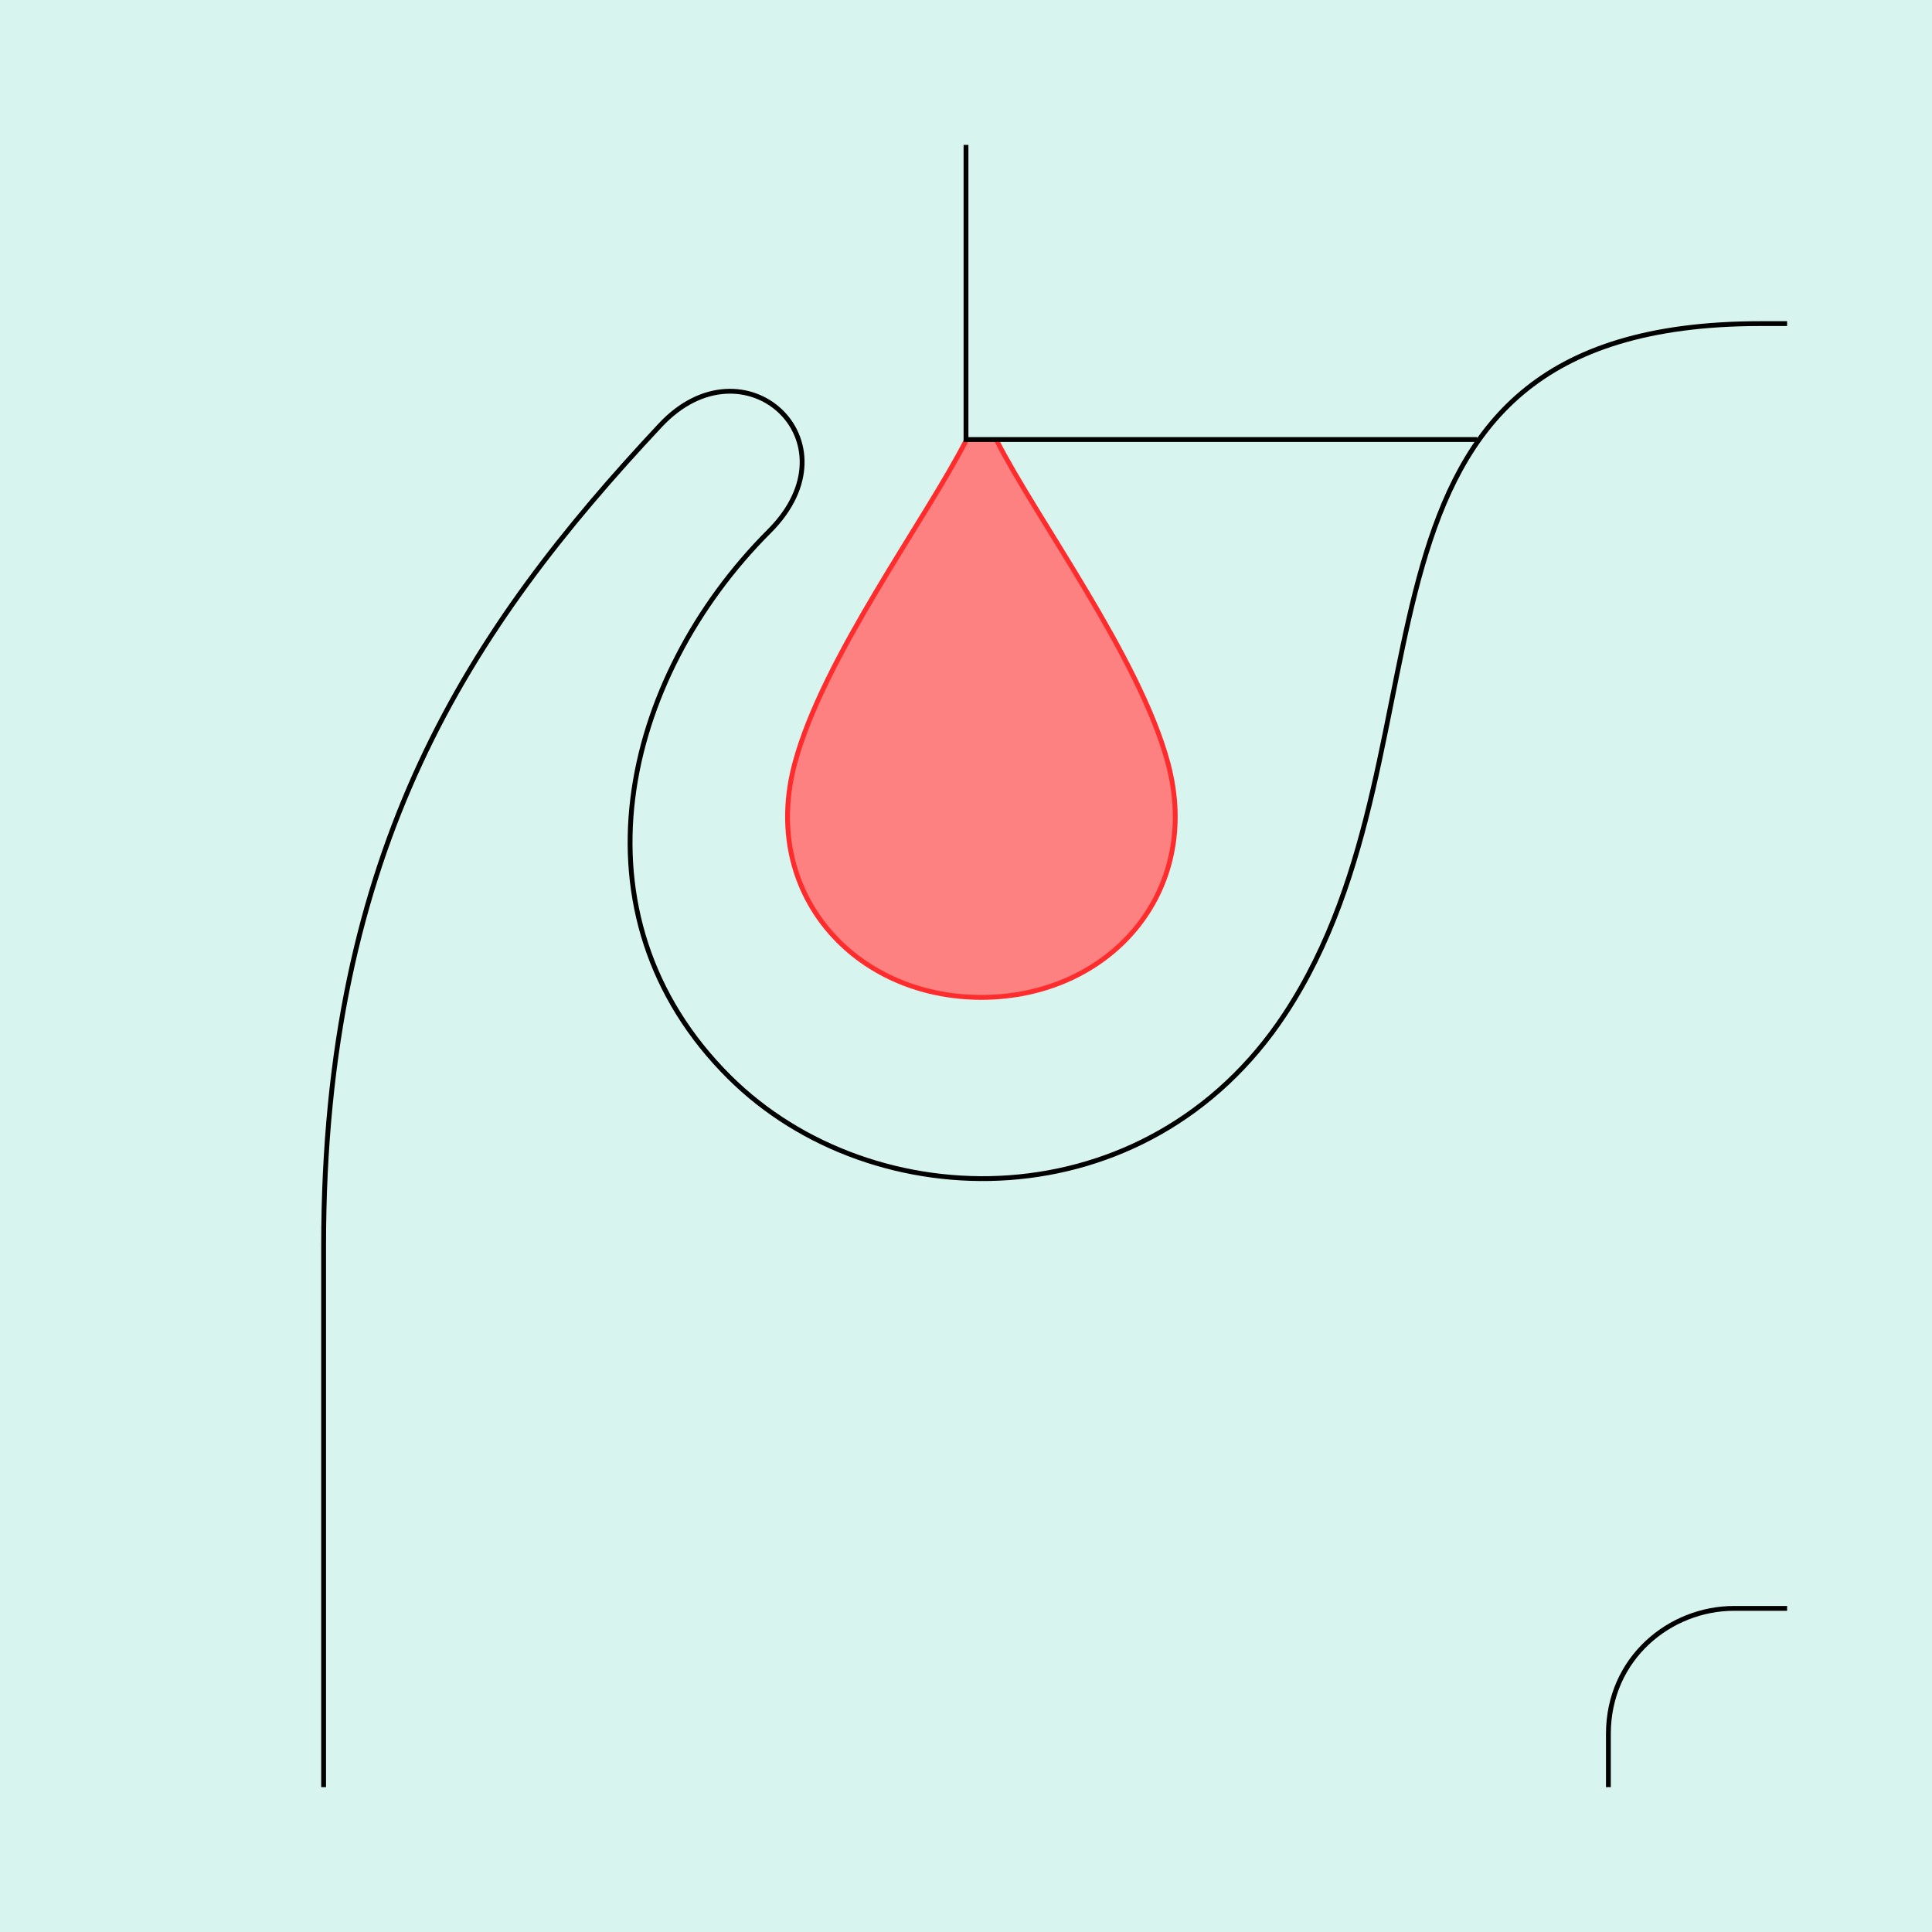<?xml version="1.0" encoding="UTF-8" standalone="no"?>
<!-- Created with Inkscape (http://www.inkscape.org/) -->

<svg
   xmlns:dc="http://purl.org/dc/elements/1.1/"
   xmlns:cc="http://creativecommons.org/ns#"
   xmlns:rdf="http://www.w3.org/1999/02/22-rdf-syntax-ns#"
   xmlns:svg="http://www.w3.org/2000/svg"
   xmlns="http://www.w3.org/2000/svg"
   xmlns:sodipodi="http://sodipodi.sourceforge.net/DTD/sodipodi-0.dtd"
   xmlns:inkscape="http://www.inkscape.org/namespaces/inkscape"
   style=""
   sodipodi:docname="220128_Fallout-R+_XX_XX_XX_XX_.svg"
   inkscape:version="0.48.3.1 r9886"
   version="1.1"
   id="svg2902"
   height="400"
   width="400">
  <rect width="100%" height="100%" fill="#333333" stroke="none"/>
  <sodipodi:namedview
     id="base"
     pagecolor="#e1ffe9"
     bordercolor="#666666"
     borderopacity="1"
     inkscape:pageopacity="1"
     inkscape:pageshadow="2"
     inkscape:zoom="0.7840231006"
     inkscape:cx="393.2208912"
     inkscape:cy="255.4550892"
     inkscape:document-units="px"
     inkscape:current-layer="svg2902"
     showgrid="false"
     inkscape:window-width="1018"
     inkscape:window-height="709"
     inkscape:window-x="0"
     inkscape:window-y="1"
     inkscape:window-maximized="0"
     showguides="false"
     inkscape:guide-bbox="true"
     inkscape:snap-bbox="true"
     inkscape:snap-global="false"
     inkscape:showpageshadow="false"
     showborder="false">
    <sodipodi:guide
       position="190,370"
       orientation="11,0"
       id="guide3451" />
    <sodipodi:guide
       position="210,370"
       orientation="11,0"
       id="guide3453" />
    <sodipodi:guide
       position="370,210"
       orientation="0,-11"
       id="guide3455" />
    <sodipodi:guide
       position="370,190"
       orientation="0,-11"
       id="guide3457" />
    <sodipodi:guide
       position="200,370"
       orientation="11,0"
       id="guide3467" />
    <sodipodi:guide
       position="370,200"
       orientation="0,-11"
       id="guide3469" />
    <sodipodi:guide
       position="67,370"
       orientation="11,0"
       id="guide3475" />
    <sodipodi:guide
       position="93,370"
       orientation="11,0"
       id="guide3477" />
    <sodipodi:guide
       position="307,370"
       orientation="11,0"
       id="guide3479" />
    <sodipodi:guide
       position="333,370"
       orientation="11,0"
       id="guide3481" />
    <sodipodi:guide
       position="370,333"
       orientation="0,-11"
       id="guide3483" />
    <sodipodi:guide
       position="370,307"
       orientation="0,-11"
       id="guide3485" />
    <sodipodi:guide
       position="370,93"
       orientation="0,-11"
       id="guide3487" />
    <sodipodi:guide
       position="370,67"
       orientation="0,-11"
       id="guide3489" />
  </sodipodi:namedview>
  <defs
     id="defs2904" />
  <g
     inkscape:groupmode="layer"
     id="bg"
     inkscape:label="XX_BG"
     style="display:inline"
     sodipodi:insensitive="true">
    <path
       style="fill:#d7f4ee;fill-opacity:1"
       d="m 400,-1.763510227e-9 -400,0 L -1.763510227e-9,400 400,400 z"
       id="bgrect"
       inkscape:connector-curvature="0" />
  </g>
  <g
     inkscape:label="XX_REFERENZ"
     inkscape:groupmode="layer"
     id="referenz-b"
     style="display:none"
     sodipodi:insensitive="true">
    <path
       id="innerframe"
       style="fill:none;stroke:#ffff00;stroke-width:1px"
       d="m 40.5,40.5 319,0 0,319 -319,0 0,-319 z"
       inkscape:label="#innerframe"
       sodipodi:insensitive="true"
       inkscape:connector-curvature="0" />
    <path
       id="outerframe"
       style="fill:none;stroke:#ffff00;stroke-width:1px"
       d="m 30.5,30.5 339,0 0,339 -339,0 0,-339 z"
       inkscape:label="#outerframe"
       sodipodi:nodetypes="ccccc"
       sodipodi:insensitive="true"
       inkscape:connector-curvature="0" />
    <path
       style="opacity:0.5;fill:none;stroke:#ffc200;stroke-width:1px;stroke-linecap:square"
       d="m 189,30.5 0,10"
       id="ref-S-top-1"
       sodipodi:insensitive="true"
       inkscape:connector-curvature="0" />
    <path
       style="opacity:0.5;fill:none;stroke:#ffc200;stroke-width:1px;stroke-linecap:square"
       d="m 191,30.5 0,10"
       id="ref-S-top-2"
       sodipodi:insensitive="true"
       inkscape:connector-curvature="0" />
    <path
       style="opacity:0.5;fill:none;stroke:#ffc200;stroke-width:1px;stroke-linecap:square"
       d="m 209,30.5 0,10"
       id="ref-S-top-3"
       sodipodi:insensitive="true"
       inkscape:connector-curvature="0" />
    <path
       style="opacity:0.5;fill:none;stroke:#ffc200;stroke-width:1px;stroke-linecap:square"
       d="m 211,30.5 0,10"
       id="ref-S-top-4"
       sodipodi:insensitive="true"
       inkscape:connector-curvature="0" />
    <path
       style="opacity:0.5;fill:none;stroke:#00ff00;stroke-width:1px;stroke-linecap:square"
       d="m 199,30.5 0,10"
       id="ref-I-top-1"
       sodipodi:insensitive="true"
       inkscape:connector-curvature="0" />
    <path
       style="opacity:0.5;fill:none;stroke:#00ff00;stroke-width:1px;stroke-linecap:square"
       d="m 201,30.5 0,10"
       id="ref-I-top-2"
       sodipodi:insensitive="true"
       inkscape:connector-curvature="0" />
    <path
       style="opacity:0.5;fill:none;stroke:#00ffcc;stroke-width:1px;stroke-linecap:square"
       d="m 66,30.5 0,10"
       id="ref-C-top-1"
       sodipodi:insensitive="true"
       inkscape:connector-curvature="0" />
    <path
       style="opacity:0.5;fill:none;stroke:#00ffcc;stroke-width:1px;stroke-linecap:square"
       d="m 68,30.5 0,10"
       id="ref-C-top-2"
       sodipodi:insensitive="true"
       inkscape:connector-curvature="0" />
    <path
       style="opacity:0.5;fill:none;stroke:#00ffcc;stroke-width:1px;stroke-linecap:square"
       d="m 92,30.5 0,10"
       id="ref-C-top-3"
       sodipodi:insensitive="true"
       inkscape:connector-curvature="0" />
    <path
       style="opacity:0.5;fill:none;stroke:#00ffcc;stroke-width:1px;stroke-linecap:square"
       d="m 94,30.5 0,10"
       id="ref-C-top-4"
       sodipodi:insensitive="true"
       inkscape:connector-curvature="0" />
    <path
       style="opacity:0.5;fill:none;stroke:#00ffcc;stroke-width:1px;stroke-linecap:square"
       d="m 306,30.5 0,10"
       id="ref-C-top-5"
       sodipodi:insensitive="true"
       inkscape:connector-curvature="0" />
    <path
       style="opacity:0.5;fill:none;stroke:#00ffcc;stroke-width:1px;stroke-linecap:square"
       d="m 308,30.5 0,10"
       id="ref-C-top-6"
       sodipodi:insensitive="true"
       inkscape:connector-curvature="0" />
    <path
       style="opacity:0.5;fill:none;stroke:#00ffcc;stroke-width:1px;stroke-linecap:square"
       d="m 332,30.5 0,10"
       id="ref-C-top-7"
       sodipodi:insensitive="true"
       inkscape:connector-curvature="0" />
    <path
       style="opacity:0.5;fill:none;stroke:#00ffcc;stroke-width:1px;stroke-linecap:square"
       d="m 334,30.5 0,10"
       id="ref-C-top-8"
       sodipodi:insensitive="true"
       inkscape:connector-curvature="0" />
    <path
       style="opacity:0.5;fill:none;stroke:#ffc200;stroke-width:1px;stroke-linecap:square"
       d="m 369.5,189 -10,0"
       id="ref-S-right-1"
       sodipodi:insensitive="true"
       inkscape:connector-curvature="0" />
    <path
       style="opacity:0.5;fill:none;stroke:#ffc200;stroke-width:1px;stroke-linecap:square"
       d="m 369.5,191 -10,0"
       id="ref-S-right-2"
       sodipodi:insensitive="true"
       inkscape:connector-curvature="0" />
    <path
       style="opacity:0.5;fill:none;stroke:#ffc200;stroke-width:1px;stroke-linecap:square"
       d="m 369.5,209 -10,0"
       id="ref-S-right-3"
       sodipodi:insensitive="true"
       inkscape:connector-curvature="0" />
    <path
       style="opacity:0.5;fill:none;stroke:#ffc200;stroke-width:1px;stroke-linecap:square"
       d="m 369.5,211 -10,0"
       id="ref-S-right-4"
       sodipodi:insensitive="true"
       inkscape:connector-curvature="0" />
    <path
       style="opacity:0.5;fill:none;stroke:#00ff00;stroke-width:1px;stroke-linecap:square"
       d="m 369.5,199 -10,0"
       id="ref-I-right-1"
       sodipodi:insensitive="true"
       inkscape:connector-curvature="0" />
    <path
       style="opacity:0.5;fill:none;stroke:#00ff00;stroke-width:1px;stroke-linecap:square"
       d="m 369.5,201 -10,0"
       id="ref-I-right-2"
       sodipodi:insensitive="true"
       inkscape:connector-curvature="0" />
    <path
       style="opacity:0.5;fill:none;stroke:#00ffcc;stroke-width:1px;stroke-linecap:square"
       d="m 369.5,66 -10,0"
       id="ref-C-right-1"
       sodipodi:insensitive="true"
       inkscape:connector-curvature="0" />
    <path
       style="opacity:0.5;fill:none;stroke:#00ffcc;stroke-width:1px;stroke-linecap:square"
       d="m 369.5,68 -10,0"
       id="ref-C-right-2"
       sodipodi:insensitive="true"
       inkscape:connector-curvature="0" />
    <path
       style="opacity:0.5;fill:none;stroke:#00ffcc;stroke-width:1px;stroke-linecap:square"
       d="m 369.5,92 -10,0"
       id="ref-C-right-3"
       sodipodi:insensitive="true"
       inkscape:connector-curvature="0" />
    <path
       style="opacity:0.5;fill:none;stroke:#00ffcc;stroke-width:1px;stroke-linecap:square"
       d="m 369.5,94 -10,0"
       id="ref-C-right-4"
       sodipodi:insensitive="true"
       inkscape:connector-curvature="0" />
    <path
       style="opacity:0.5;fill:none;stroke:#00ffcc;stroke-width:1px;stroke-linecap:square"
       d="m 369.5,306 -10,0"
       id="ref-C-right-5"
       sodipodi:insensitive="true"
       inkscape:connector-curvature="0" />
    <path
       style="opacity:0.5;fill:none;stroke:#00ffcc;stroke-width:1px;stroke-linecap:square"
       d="m 369.5,308 -10,0"
       id="ref-C-right-6"
       sodipodi:insensitive="true"
       inkscape:connector-curvature="0" />
    <path
       style="opacity:0.5;fill:none;stroke:#00ffcc;stroke-width:1px;stroke-linecap:square"
       d="m 369.5,332 -10,0"
       id="ref-C-right-7"
       sodipodi:insensitive="true"
       inkscape:connector-curvature="0" />
    <path
       style="opacity:0.5;fill:none;stroke:#00ffcc;stroke-width:1px;stroke-linecap:square"
       d="m 369.5,334 -10,0"
       id="ref-C-right-8"
       sodipodi:insensitive="true"
       inkscape:connector-curvature="0" />
    <path
       style="opacity:0.5;fill:none;stroke:#ffc200;stroke-width:1px;stroke-linecap:square"
       d="m 189,369.5 0,-10"
       id="ref-S-bottom-1"
       sodipodi:insensitive="true"
       inkscape:connector-curvature="0" />
    <path
       style="opacity:0.5;fill:none;stroke:#ffc200;stroke-width:1px;stroke-linecap:square"
       d="m 191,369.5 0,-10"
       id="ref-S-bottom-2"
       sodipodi:insensitive="true"
       inkscape:connector-curvature="0" />
    <path
       style="opacity:0.5;fill:none;stroke:#ffc200;stroke-width:1px;stroke-linecap:square"
       d="m 209,369.5 0,-10"
       id="ref-S-bottom-3"
       sodipodi:insensitive="true"
       inkscape:connector-curvature="0" />
    <path
       style="opacity:0.5;fill:none;stroke:#ffc200;stroke-width:1px;stroke-linecap:square"
       d="m 211,369.5 0,-10"
       id="ref-S-bottom-4"
       sodipodi:insensitive="true"
       inkscape:connector-curvature="0" />
    <path
       style="opacity:0.5;fill:none;stroke:#00ff00;stroke-width:1px;stroke-linecap:square"
       d="m 199,369.5 0,-10"
       id="ref-I-bottom-1"
       sodipodi:insensitive="true"
       inkscape:connector-curvature="0" />
    <path
       style="opacity:0.5;fill:none;stroke:#00ff00;stroke-width:1px;stroke-linecap:square"
       d="m 201,369.5 0,-10"
       id="ref-I-bottom-2"
       sodipodi:insensitive="true"
       inkscape:connector-curvature="0" />
    <path
       style="opacity:0.5;fill:none;stroke:#00ffcc;stroke-width:1px;stroke-linecap:square"
       d="m 66,369.5 0,-10"
       id="ref-C-bottom-1"
       sodipodi:insensitive="true"
       inkscape:connector-curvature="0" />
    <path
       style="opacity:0.5;fill:none;stroke:#00ffcc;stroke-width:1px;stroke-linecap:square"
       d="m 68,369.5 0,-10"
       id="ref-C-bottom-2"
       sodipodi:insensitive="true"
       inkscape:connector-curvature="0" />
    <path
       style="opacity:0.5;fill:none;stroke:#00ffcc;stroke-width:1px;stroke-linecap:square"
       d="m 92,369.5 0,-10"
       id="ref-C-bottom-3"
       sodipodi:insensitive="true"
       inkscape:connector-curvature="0" />
    <path
       style="opacity:0.5;fill:none;stroke:#00ffcc;stroke-width:1px;stroke-linecap:square"
       d="m 94,369.5 0,-10"
       id="ref-C-bottom-4"
       sodipodi:insensitive="true"
       inkscape:connector-curvature="0" />
    <path
       style="opacity:0.5;fill:none;stroke:#00ffcc;stroke-width:1px;stroke-linecap:square"
       d="m 306,369.5 0,-10"
       id="ref-C-bottom-5"
       sodipodi:insensitive="true"
       inkscape:connector-curvature="0" />
    <path
       style="opacity:0.5;fill:none;stroke:#00ffcc;stroke-width:1px;stroke-linecap:square"
       d="m 308,369.5 0,-10"
       id="ref-C-bottom-6"
       sodipodi:insensitive="true"
       inkscape:connector-curvature="0" />
    <path
       style="opacity:0.5;fill:none;stroke:#00ffcc;stroke-width:1px;stroke-linecap:square"
       d="m 332,369.5 0,-10"
       id="ref-C-bottom-7"
       sodipodi:insensitive="true"
       inkscape:connector-curvature="0" />
    <path
       style="opacity:0.5;fill:none;stroke:#00ffcc;stroke-width:1px;stroke-linecap:square"
       d="m 334,369.5 0,-10"
       id="ref-C-bottom-8"
       sodipodi:insensitive="true"
       inkscape:connector-curvature="0" />
    <path
       style="opacity:0.5;fill:none;stroke:#ffc200;stroke-width:1px;stroke-linecap:square"
       d="m 30.5,189 10,0"
       id="ref-S-left-1"
       sodipodi:insensitive="true"
       inkscape:connector-curvature="0" />
    <path
       style="opacity:0.5;fill:none;stroke:#ffc200;stroke-width:1px;stroke-linecap:square"
       d="m 30.5,191 10,0"
       id="ref-S-left-2"
       sodipodi:insensitive="true"
       inkscape:connector-curvature="0" />
    <path
       style="opacity:0.5;fill:none;stroke:#ffc200;stroke-width:1px;stroke-linecap:square"
       d="m 30.5,209 10,0"
       id="ref-S-left-3"
       sodipodi:insensitive="true"
       inkscape:connector-curvature="0" />
    <path
       style="opacity:0.5;fill:none;stroke:#ffc200;stroke-width:1px;stroke-linecap:square"
       d="m 30.5,211 10,0"
       id="ref-S-left-4"
       sodipodi:insensitive="true"
       inkscape:connector-curvature="0" />
    <path
       style="opacity:0.5;fill:none;stroke:#00ff00;stroke-width:1px;stroke-linecap:square"
       d="m 40.5,199 -10,0"
       id="ref-I-left-1"
       sodipodi:insensitive="true"
       inkscape:connector-curvature="0" />
    <path
       style="opacity:0.5;fill:none;stroke:#00ff00;stroke-width:1px;stroke-linecap:square"
       d="m 40.5,201 -10,0"
       id="ref-I-left-2"
       sodipodi:insensitive="true"
       inkscape:connector-curvature="0" />
    <path
       style="opacity:0.5;fill:none;stroke:#00ffcc;stroke-width:1px;stroke-linecap:square"
       d="m 30.5,66 10,0"
       id="ref-C-left-1"
       sodipodi:insensitive="true"
       inkscape:connector-curvature="0" />
    <path
       style="opacity:0.5;fill:none;stroke:#00ffcc;stroke-width:1px;stroke-linecap:square"
       d="m 30.5,68 10,0"
       id="ref-C-left-2"
       sodipodi:insensitive="true"
       inkscape:connector-curvature="0" />
    <path
       style="opacity:0.5;fill:none;stroke:#00ffcc;stroke-width:1px;stroke-linecap:square"
       d="m 30.5,92 10,0"
       id="ref-C-left-3"
       sodipodi:insensitive="true"
       inkscape:connector-curvature="0" />
    <path
       style="opacity:0.5;fill:none;stroke:#00ffcc;stroke-width:1px;stroke-linecap:square"
       d="m 30.5,94 10,0"
       id="ref-C-left-4"
       sodipodi:insensitive="true"
       inkscape:connector-curvature="0" />
    <path
       style="opacity:0.5;fill:none;stroke:#00ffcc;stroke-width:1px;stroke-linecap:square"
       d="m 30.5,306 10,0"
       id="ref-C-left-5"
       sodipodi:insensitive="true"
       inkscape:connector-curvature="0" />
    <path
       style="opacity:0.5;fill:none;stroke:#00ffcc;stroke-width:1px;stroke-linecap:square"
       d="m 30.5,308 10,0"
       id="ref-C-left-6"
       sodipodi:insensitive="true"
       inkscape:connector-curvature="0" />
    <path
       style="opacity:0.5;fill:none;stroke:#00ffcc;stroke-width:1px;stroke-linecap:square"
       d="m 30.5,332 10,0"
       id="ref-C-left-7"
       sodipodi:insensitive="true"
       inkscape:connector-curvature="0" />
    <path
       style="opacity:0.5;fill:none;stroke:#00ffcc;stroke-width:1px;stroke-linecap:square"
       d="m 30.5,334 10,0"
       id="ref-C-left-8"
       sodipodi:insensitive="true"
       inkscape:connector-curvature="0" />
    <path
       style="fill:none;stroke:#000000;stroke-width:1px;stroke-linecap:butt"
       d="m 190,30 0,11"
       id="S-top-1"
       inkscape:connector-curvature="0"
       sodipodi:nodetypes="cc" />
    <path
       style="fill:none;stroke:#000000;stroke-width:1px;stroke-linecap:butt"
       d="m 210,30 0,11"
       id="S-top-2"
       inkscape:connector-curvature="0"
       sodipodi:nodetypes="cc" />
    <path
       style="fill:none;stroke:#000000;stroke-width:1px;stroke-linecap:butt"
       d="m 370,190 -11,0"
       id="S-right-1"
       inkscape:connector-curvature="0"
       sodipodi:nodetypes="cc" />
    <path
       style="fill:none;stroke:#000000;stroke-width:1px;stroke-linecap:butt"
       d="m 370,210 -11,0"
       id="S-right-2"
       inkscape:connector-curvature="0"
       sodipodi:nodetypes="cc" />
    <path
       style="fill:none;stroke:#000000;stroke-width:1px;stroke-linecap:butt"
       d="m 190,370 0,-11"
       id="S-bottom-1"
       inkscape:connector-curvature="0"
       sodipodi:nodetypes="cc" />
    <path
       style="fill:none;stroke:#000000;stroke-width:1px;stroke-linecap:butt"
       d="m 210,370 0,-11"
       id="S-bottom-2"
       inkscape:connector-curvature="0"
       sodipodi:nodetypes="cc" />
    <path
       style="fill:none;stroke:#000000;stroke-width:1px;stroke-linecap:butt"
       d="m 30,190 11,0"
       id="S-left-1"
       inkscape:connector-curvature="0"
       sodipodi:nodetypes="cc" />
    <path
       style="fill:none;stroke:#000000;stroke-width:1px;stroke-linecap:butt"
       d="m 30,210 11,0"
       id="S-left-2"
       inkscape:connector-curvature="0"
       sodipodi:nodetypes="cc" />
    <path
       style="fill:none;stroke:#000000;stroke-width:1px;stroke-linecap:butt"
       d="m 200,30 0,11"
       id="I-top-1"
       inkscape:connector-curvature="0"
       sodipodi:nodetypes="cc" />
    <path
       style="fill:none;stroke:#000000;stroke-width:1px;stroke-linecap:butt"
       d="m 370,200 -11,0"
       id="I-right-1"
       inkscape:connector-curvature="0"
       sodipodi:nodetypes="cc" />
    <path
       style="fill:none;stroke:#000000;stroke-width:1px;stroke-linecap:butt"
       d="m 200,370 0,-11"
       id="I-bottom-1"
       inkscape:connector-curvature="0"
       sodipodi:nodetypes="cc" />
    <path
       style="fill:none;stroke:#000000;stroke-width:1px;stroke-linecap:butt"
       d="m 41,200 -11,0"
       id="I-left-1"
       inkscape:connector-curvature="0"
       sodipodi:nodetypes="cc" />
    <path
       style="fill:none;stroke:#000000;stroke-width:1px;stroke-linecap:butt"
       d="m 67,30 0,11"
       id="C-top-1"
       inkscape:connector-curvature="0"
       sodipodi:nodetypes="cc" />
    <path
       style="fill:none;stroke:#000000;stroke-width:1px;stroke-linecap:butt"
       d="m 93,30 0,11"
       id="C-top-2"
       inkscape:connector-curvature="0"
       sodipodi:nodetypes="cc" />
    <path
       style="fill:none;stroke:#000000;stroke-width:1px;stroke-linecap:butt"
       d="m 307,30 0,11"
       id="C-top-3"
       inkscape:connector-curvature="0"
       sodipodi:nodetypes="cc" />
    <path
       style="fill:none;stroke:#000000;stroke-width:1px;stroke-linecap:butt"
       d="m 333,30 0,11"
       id="C-top-4"
       inkscape:connector-curvature="0"
       sodipodi:nodetypes="cc" />
    <path
       style="fill:none;stroke:#000000;stroke-width:1px;stroke-linecap:butt"
       d="m 370,67 -11,0"
       id="C-right-1"
       inkscape:connector-curvature="0"
       sodipodi:nodetypes="cc" />
    <path
       style="fill:none;stroke:#000000;stroke-width:1px;stroke-linecap:butt"
       d="m 370,93 -11,0"
       id="C-right-2"
       inkscape:connector-curvature="0"
       sodipodi:nodetypes="cc" />
    <path
       style="fill:none;stroke:#000000;stroke-width:1px;stroke-linecap:butt"
       d="m 370,307 -11,0"
       id="C-right-3"
       inkscape:connector-curvature="0"
       sodipodi:nodetypes="cc" />
    <path
       style="fill:none;stroke:#000000;stroke-width:1px;stroke-linecap:butt"
       d="m 370,333 -11,0"
       id="C-right-4"
       inkscape:connector-curvature="0"
       sodipodi:nodetypes="cc" />
    <path
       style="fill:none;stroke:#000000;stroke-width:1px;stroke-linecap:butt"
       d="m 67,370 0,-11"
       id="C-bottom-1"
       inkscape:connector-curvature="0"
       sodipodi:nodetypes="cc" />
    <path
       style="fill:none;stroke:#000000;stroke-width:1px;stroke-linecap:butt"
       d="m 93,370 0,-11"
       id="C-bottom-2"
       inkscape:connector-curvature="0"
       sodipodi:nodetypes="cc" />
    <path
       style="fill:none;stroke:#000000;stroke-width:1px;stroke-linecap:butt"
       d="m 307,370 0,-11"
       id="C-bottom-3"
       inkscape:connector-curvature="0"
       sodipodi:nodetypes="cc" />
    <path
       style="fill:none;stroke:#000000;stroke-width:1px;stroke-linecap:butt"
       d="m 333,370 0,-11"
       id="C-bottom-4"
       inkscape:connector-curvature="0"
       sodipodi:nodetypes="cc" />
    <path
       style="fill:none;stroke:#000000;stroke-width:1px;stroke-linecap:butt"
       d="m 30,67 11,0"
       id="C-left-1"
       inkscape:connector-curvature="0"
       sodipodi:nodetypes="cc" />
    <path
       style="fill:none;stroke:#000000;stroke-width:1px;stroke-linecap:butt"
       d="m 30,93 11,0"
       id="C-left-2"
       inkscape:connector-curvature="0"
       sodipodi:nodetypes="cc" />
    <path
       style="fill:none;stroke:#000000;stroke-width:1px;stroke-linecap:butt"
       d="m 30,307 11,0"
       id="C-left-3"
       inkscape:connector-curvature="0"
       sodipodi:nodetypes="cc" />
    <path
       style="fill:none;stroke:#000000;stroke-width:1px;stroke-linecap:butt"
       d="m 30,333 11,0"
       id="C-left-4"
       inkscape:connector-curvature="0"
       sodipodi:nodetypes="cc" />
  </g>
  <g
     inkscape:groupmode="layer"
     id="layer1"
     inkscape:label="XX___________"
     style="display:none"
     sodipodi:insensitive="true">
    <path
       style="fill:#fe8181;stroke:#fe2c2c;stroke-width:1px"
       d="m 454.562,40.986 c 6.78,-34.808 38.594,-64.528 38.754,-84.366 0.16,19.838 31.974,49.558 38.754,84.366 5.321,27.318 -12.327,47.513 -38.754,47.513 -26.427,0 -44.075,-20.195 -38.754,-47.513 z"
       id="path3375-2"
       inkscape:connector-curvature="0"
       sodipodi:nodetypes="scszs" />
    <path
       sodipodi:nodetypes="scszs"
       inkscape:connector-curvature="0"
       id="path4147-7"
       d="m 544.562,40.986 c 6.78,-34.808 38.754,-74.366 38.754,-74.366 0,0 31.974,39.558 38.754,74.366 5.321,27.318 -12.327,48.513 -38.754,48.513 -26.427,0 -44.075,-21.195 -38.754,-48.513 z"
       style="fill:#fe8181;stroke:#fe2c2c;stroke-width:1px" />
    <path
       id="path4192-9"
       d="M 711.808,40.986 C 704.933,15.33 676.743,-19.612 673.185,-33.38 669.627,-19.612 641.437,15.33 634.562,40.986 c -7.203,26.883 12.327,48.513 38.623,48.513 26.296,0 45.826,-21.63 38.623,-48.513 z"
       style="fill:#fe8181;stroke:#fe2c2c;stroke-width:1px;display:inline"
       inkscape:connector-curvature="0"
       sodipodi:nodetypes="scszs" />
    <path
       style="fill:none;stroke:#000000;stroke-width:1px;stroke-linecap:butt;display:inline"
       d="m 560,333 11,0 c 39.921,0 44.191,-70 79.5,-70 35.309,0 44.498,74.643 79.5,70 47.565,-6.309 31.518,-120 79.5,-120 47.982,0 20.238,120 79.5,120 l 11,0"
       id="C-left-4-1-3"
       inkscape:connector-curvature="0"
       sodipodi:nodetypes="csaaacc" />
    <path
       id="path4242"
       d="m 802.676,40.986 c -9.267,-34.586 -35.747,-63.631 -38.557,-74.366 -2.811,10.735 -29.29,39.78 -38.557,74.366 -7.203,26.883 12.327,51.513 38.557,51.513 26.23,0 45.76,-24.63 38.557,-51.513 z"
       style="fill:#fe8181;stroke:#fe2c2c;stroke-width:1px;display:inline"
       inkscape:connector-curvature="0"
       sodipodi:nodetypes="scsss" />
    <path
       id="path4315-1"
       d="m 903.836,37.538 c -3.184,-44.544 -42.924,-92.918 -42.924,-92.918 0,0 -39.74,48.374 -42.924,92.918 -2.211,30.942 20.488,51.843 42.924,51.843 22.435,0 45.135,-20.901 42.924,-51.843 z"
       style="fill:#fe8181;stroke:#fe2c2c;stroke-width:1px;display:inline"
       inkscape:connector-curvature="0"
       sodipodi:nodetypes="scsas" />
    <path
       sodipodi:nodetypes="scszs"
       inkscape:connector-curvature="0"
       id="path4147-7-8-9"
       d="m 920.918,31.669 c 6.837,-35.091 39.079,-84.048 39.079,-84.048 0,0 32.242,48.957 39.079,84.048 5.366,27.54 -12.43,51.502 -39.079,51.502 -26.648,0 -44.444,-23.961 -39.079,-51.502 z"
       style="fill:#fe8181;stroke:#fe2c2c;stroke-width:1px;display:inline" />
    <path
       sodipodi:nodetypes="scszs"
       inkscape:connector-curvature="0"
       id="path4147-7-8-9-5-5"
       d="m 1012.954,36.776 c 6.306,-31.378 36.042,-72.155 36.042,-72.155 0,0 29.737,40.777 36.042,72.155 4.949,24.626 -11.465,49.052 -36.042,49.052 -24.577,0 -40.991,-24.426 -36.042,-49.052 z"
       style="fill:#fe8181;stroke:#fe2c2c;stroke-width:1px;display:inline" />
  </g>
  <g
     inkscape:groupmode="layer"
     id="layer2"
     inkscape:label="LMNT-0100"
     zpos="1"
     connect="0000UW00"
     style="display:none"
     sodipodi:insensitive="true">
    <path
       sodipodi:nodetypes="csssscc"
       inkscape:connector-curvature="0"
       id="path3305"
       d="m 67,370 0,-38 C 67,257.593 61.865,263.172 10.71,163.345 -40.589,63.238 112.963,-54.196 198.225,80.899 267.68,190.948 333,149.729 333,274 l 0,96 z"
       style="fill:#ffffff;stroke:none" />
    <path
       style="fill:none;stroke:#000000;stroke-width:1px;stroke-linecap:butt;display:inline"
       d="m 67,370 0,-38 C 67,257.593 61.865,263.172 10.71,163.345 -40.589,63.238 112.963,-54.196 198.225,80.899 267.68,190.948 333,149.729 333,274 l 0,96"
       id="C-bottom-1-3"
       inkscape:connector-curvature="0"
       sodipodi:nodetypes="cssssc" />
    <path
       id="path3302"
       style="fill:none;stroke:#fe2c2c;stroke-width:1px;stroke-linecap:butt;display:inline"
       d="m 119.269,91.061 41.927,61.701 M 80.219,96.379 137.706,182.87 m -78.785,-51.706 41.927,61.701"
       inkscape:connector-curvature="0"
       sodipodi:nodetypes="cccccc" />
  </g>
  <g
     connect="II00UWII"
     zpos="1"
     inkscape:label="LMNT-0105"
     id="g3307"
     inkscape:groupmode="layer"
     style="display:none"
     sodipodi:insensitive="true">
    <path
       style="fill:none;stroke:#000000;stroke-width:1px;stroke-linecap:butt;display:inline"
       d="m 200,30 0,170 -170,0"
       id="I-top-1-7"
       inkscape:connector-curvature="0"
       sodipodi:nodetypes="ccc"
       zpos="-1" />
    <path
       style="fill:#ffffff;stroke:none"
       d="m 67,370 0,-38 C 67,257.593 61.865,263.172 10.71,163.345 -40.589,63.238 112.963,-54.196 198.225,80.899 267.68,190.948 333,179.729 333,304 l 0,66 z"
       id="path3309"
       inkscape:connector-curvature="0"
       sodipodi:nodetypes="csssscc" />
    <path
       sodipodi:nodetypes="cssssc"
       inkscape:connector-curvature="0"
       id="path3311"
       d="m 67,370 0,-38 C 67,257.593 61.865,263.172 10.71,163.345 -40.589,63.238 112.963,-54.196 198.225,80.899 267.68,190.948 333,179.729 333,304 l 0,66"
       style="fill:none;stroke:#000000;stroke-width:1px;stroke-linecap:butt;display:inline" />
    <path
       sodipodi:nodetypes="cccccc"
       inkscape:connector-curvature="0"
       d="m 119.269,91.061 41.927,61.701 M 80.219,96.379 137.706,182.87 m -78.785,-51.706 41.927,61.701"
       style="fill:none;stroke:#fe2c2c;stroke-width:1px;stroke-linecap:butt;display:inline"
       id="path3313" />
  </g>
  <g
     inkscape:groupmode="layer"
     id="layer3"
     inkscape:label="LMNT-0200"
     style="display:none"
     connect="00UW00CW"
     sodipodi:insensitive="true">
    <path
       style="fill:none;stroke:#000000;stroke-width:1px;stroke-linecap:butt;display:inline"
       d="m 30,93 148,0"
       id="C-left-2-2"
       inkscape:connector-curvature="0"
       sodipodi:nodetypes="cc" />
    <path
       style="fill:#fe8181;stroke:none"
       d="m 190.625,67 c -11.495,21.907 -33.581,55.171 -40.062,81.156 -8.715,34.938 14.936,63.062 46.75,63.062 31.814,0 55.434,-28.125 46.719,-63.062 C 237.549,122.171 215.464,88.907 203.969,67 L 190.625,67 z"
       id="path4192"
       inkscape:connector-curvature="0" />
    <path
       style="fill:none;stroke:#fe2c2c;stroke-width:1px"
       d="m 190.625,67 c -11.495,21.907 -33.581,55.171 -40.062,81.156 -8.715,34.938 14.936,63.062 46.75,63.062 31.814,0 55.434,-28.125 46.719,-63.062 C 237.549,122.171 215.464,88.907 203.969,67 z"
       id="path4230"
       inkscape:connector-curvature="0"
       sodipodi:nodetypes="cssscc" />
    <path
       style="fill:none;stroke:#000000;stroke-width:1px;stroke-linecap:butt;display:inline"
       d="m 30,67 340,0"
       id="C-left-1-6"
       inkscape:connector-curvature="0"
       sodipodi:nodetypes="cc" />
    <path
       style="fill:none;stroke:#000000;stroke-width:1px;stroke-linecap:butt;display:inline"
       d="m 30,307 45.336,0"
       id="C-left-3-9"
       inkscape:connector-curvature="0"
       sodipodi:nodetypes="cc" />
    <path
       style="fill:none;stroke:#000000;stroke-width:1px;stroke-linecap:butt;display:inline"
       d="m 30,333 11,0 c 39.921,0 43.298,-74.359 79.5,-74 36.89,0.366 42.878,81.454 79.5,77 49.578,-6.03 29.557,-126.73 79.5,-127 49.098,-0.265 20.238,124 79.5,124 l 11,0"
       id="C-left-4-1"
       inkscape:connector-curvature="0"
       sodipodi:nodetypes="csaaacc" />
  </g>
  <g
     connect="SW00UW00"
     inkscape:label="LMNT-0300"
     id="g4288"
     inkscape:groupmode="layer"
     style="display:none"
     zpos="5"
     sodipodi:insensitive="true">
    <path
       sodipodi:nodetypes="csscc"
       inkscape:connector-curvature="0"
       id="path4335"
       d="m 140,255 13,85 c 8.064,52.724 63.085,43.003 66,0 l 8,-118 z"
       style="fill:#ffffff;stroke:none" />
    <path
       style="fill:none;stroke:#000000;stroke-width:1px;stroke-linecap:butt;display:inline"
       d="m 67,370 0,-89 c 0,-49.494 65.539,-74.785 73,-26 l 13,85 c 8.064,52.724 63.085,43.003 66,0 l 8,-118 c 5.403,-79.691 106,-75.922 106,7 l 0,141"
       id="path4292"
       inkscape:connector-curvature="0"
       sodipodi:nodetypes="cssssssc" />
    <path
       style="fill:none;stroke:#000000;stroke-width:1px;stroke-linecap:butt;display:inline"
       d="m 190,30 0,11"
       id="S-top-1-2"
       inkscape:connector-curvature="0"
       sodipodi:nodetypes="cc" />
    <path
       style="fill:none;stroke:#000000;stroke-width:1px;stroke-linecap:butt;display:inline"
       d="m 210,30 0,11"
       id="S-top-2-6"
       inkscape:connector-curvature="0"
       sodipodi:nodetypes="cc" />
    <path
       id="path4315"
       d="M 242.836,114.538 C 239.653,69.994 199.913,21.62 199.913,21.62 c 0,0 -39.74,48.374 -42.924,92.918 -2.211,30.942 20.488,51.843 42.924,51.843 22.435,0 45.135,-20.901 42.924,-51.843 z"
       style="fill:#fe8181;stroke:#fe2c2c;stroke-width:1px;display:inline"
       inkscape:connector-curvature="0"
       sodipodi:nodetypes="scsas" />
  </g>
  <g
     inkscape:groupmode="layer"
     id="layer4"
     inkscape:label="LMNT-0305"
     connect="0000UW00"
     style="display:none"
     sodipodi:insensitive="true">
    <path
       id="path4242-6"
       d="M 238.557,94.986 C 229.29,60.401 200,16.62 200,16.62 c 0,0 -29.29,43.78 -38.557,78.366 -7.203,26.883 12.327,50.513 38.557,50.513 26.23,0 45.76,-23.63 38.557,-50.513 z"
       style="fill:#fe8181;stroke:#fe2c2c;stroke-width:1px;display:inline"
       inkscape:connector-curvature="0"
       sodipodi:nodetypes="scsss" />
    <path
       sodipodi:nodetypes="cssssssc"
       inkscape:connector-curvature="0"
       id="path4284"
       d="m 67,370 0,-111 c 0,-49.494 80,-49.352 80,0 l 0,61 c 0,44.084 70,43.102 70,0 l 0,-111 c 0,-79.874 116,-82.922 116,0 l 0,161"
       style="fill:none;stroke:#000000;stroke-width:1px;stroke-linecap:butt;display:inline" />
  </g>
  <g
     inkscape:groupmode="layer"
     id="layer5"
     inkscape:label="LMNT-0400"
     style="display:none"
     connect="IIUWUW00"
     sodipodi:insensitive="true">
    <path
       style="fill:#fe8181;stroke:none;display:inline"
       d="m 204.219,90 c -7.742,12.355 -30.644,50.564 -36.312,79.656 -5.366,27.54 12.446,51.5 39.094,51.5 26.648,0 44.428,-23.96 39.062,-51.5 C 240.394,140.564 217.523,102.355 209.781,90 l -5.562,0 z"
       id="path4147-7-8"
       inkscape:connector-curvature="0" />
    <path
       style="fill:none;stroke:#fe2c2c;stroke-width:1px;display:inline"
       d="m 204.219,90 c -7.742,12.355 -30.644,50.564 -36.312,79.656 -5.366,27.54 12.446,51.5 39.094,51.5 26.648,0 44.428,-23.96 39.062,-51.5 C 240.394,140.564 217.523,102.355 209.781,90"
       id="path4420"
       inkscape:connector-curvature="0"
       sodipodi:nodetypes="csssc" />
    <path
       style="fill:none;stroke:#000000;stroke-width:1px;stroke-linecap:butt;display:inline"
       d="m 284,90 -84,0 0,-60"
       id="I-right-1-2"
       inkscape:connector-curvature="0"
       sodipodi:nodetypes="ccc" />
    <path
       style="fill:none;stroke:#000000;stroke-width:1px;stroke-linecap:butt;display:inline"
       d="m 370,67 -22.5,0 c -43.826,0 -91.839,44.669 -91.839,44.669 49.391,67.589 47.086,173.88 -33.967,195.598 C 140.641,328.985 105.163,230.512 79.286,242.842 66.755,248.812 67,268.578 67,299 l 0,71"
       id="C-right-1-0"
       inkscape:connector-curvature="0"
       sodipodi:nodetypes="csszssc" />
    <path
       style="fill:none;stroke:#000000;stroke-width:1px;stroke-linecap:butt;display:inline"
       d="m 370,333 -10,0 c -14.322,0 -27,13.011 -27,26 l 0,11"
       id="C-right-4-2"
       inkscape:connector-curvature="0"
       sodipodi:nodetypes="cssc" />
  </g>
  <g
     connect="IIUWUW00"
     style="display:none"
     inkscape:groupmode="layer"
     id="g4486"
     inkscape:label="LMNT-0405"
     sodipodi:insensitive="true">
    <path
       sodipodi:nodetypes="scszs"
       inkscape:connector-curvature="0"
       id="path4490"
       d="m 170.271,148.435 c 5.264,-27.061 30.09,-57.814 30.09,-57.814 0,0 24.826,30.754 30.09,57.814 4.131,21.238 -9.571,37.716 -30.09,37.716 -20.519,0 -34.222,-16.478 -30.09,-37.716 z"
       style="fill:#fe8181;stroke:#fe2c2c;stroke-width:1px;display:inline" />
    <path
       style="fill:none;stroke:#000000;stroke-width:1px;stroke-linecap:butt;display:inline"
       d="m 370,333 -10,0 c -14.322,0 -27,13.011 -27,26 l 0,11"
       id="path4492"
       inkscape:connector-curvature="0"
       sodipodi:nodetypes="cssc" />
    <path
       style="fill:none;stroke:#000000;stroke-width:1px;stroke-linecap:butt;display:inline"
       d="m 277,90 -77,0 0,-60"
       id="path4488"
       inkscape:connector-curvature="0"
       sodipodi:nodetypes="ccc" />
    <path
       style="fill:none;stroke:#000000;stroke-width:1px;stroke-linecap:butt;display:inline"
       d="m 370,67 -11,0 C 189.046,67 298,209.916 235.447,247.234 190.492,274.053 119.813,223.315 79.286,263.842 63.006,280.122 67,307.958 67,359 l 0,11"
       id="path4494"
       inkscape:connector-curvature="0"
       sodipodi:nodetypes="csassc" />
  </g>
  <g
     connect="IIUWUW00"
     style="display:none"
     inkscape:groupmode="layer"
     id="g4453"
     inkscape:label="LMNT-0410"
     sodipodi:insensitive="true">
    <path
       style="fill:#fe8181;stroke:none;display:inline"
       d="m 200.438,90.625 c 0,0 -33.75,41.736 -40.906,78.469 -5.203,26.707 10.403,47.842 34.906,50.812 10.283,-3.489 19.816,-8.354 27.906,-15.906 9.03,-8.43 15.067,-18.662 19.781,-29.688 -0.166,-1.708 -0.438,-3.459 -0.781,-5.219 C 234.187,132.361 200.438,90.625 200.438,90.625 z"
       id="path4394-2"
       inkscape:connector-curvature="0" />
    <path
       sodipodi:nodetypes="cssc"
       inkscape:connector-curvature="0"
       id="path4400-8"
       d="m 370,333 -10,0 c -14.322,0 -27,13.011 -27,26 l 0,11"
       style="fill:none;stroke:#000000;stroke-width:1px;stroke-linecap:butt;display:inline" />
    <path
       style="fill:none;stroke:#fe2c2c;stroke-width:1px;display:inline"
       d="m 242.125,174.312 c -0.166,-1.708 -0.438,-3.459 -0.781,-5.219 C 234.187,132.361 200.438,90.625 200.438,90.625 c 0,0 -33.75,41.736 -40.906,78.469 -5.203,26.707 10.403,47.842 34.906,50.812"
       id="path4476"
       inkscape:connector-curvature="0"
       sodipodi:nodetypes="cscsc" />
    <path
       sodipodi:nodetypes="ccc"
       inkscape:connector-curvature="0"
       id="path4396-2"
       d="m 281,90 -81,0 0,-60"
       style="fill:none;stroke:#000000;stroke-width:1px;stroke-linecap:butt;display:inline" />
    <path
       sodipodi:nodetypes="csasc"
       inkscape:connector-curvature="0"
       id="path4398-9"
       d="m 370,67 -11,0 C 234.753,67 269.494,159.983 222.346,203.998 172.198,250.814 67,195.223 67,339 l 0,31"
       style="fill:none;stroke:#000000;stroke-width:1px;stroke-linecap:butt;display:inline" />
  </g>
  <g
     inkscape:groupmode="layer"
     id="layer6"
     inkscape:label="LMNT-0500"
     style="display:none"
     connect="00II00UW"
     sodipodi:insensitive="true">
    <path
       style="fill:none;stroke:#000000;stroke-width:1px;stroke-linecap:butt;display:inline"
       d="m 30,67 116,0"
       id="C-left-1-3"
       inkscape:connector-curvature="0"
       sodipodi:nodetypes="cc" />
    <path
       style="fill:none;stroke:#000000;stroke-width:1px;stroke-linecap:butt;display:inline"
       d="m 30,333 16,0 c 85.892,0 39.482,-230.94 110.949,-274.795 59.827,-36.712 45.966,72.915 32.4,194.105 -5.784,51.673 62.377,71.238 82.388,18.574 C 296.467,205.799 299.779,200 354,200 l 16,0"
       id="C-left-4-1-3-7"
       inkscape:connector-curvature="0"
       sodipodi:nodetypes="ccssssc" />
    <path
       id="path4583"
       style="fill:none;stroke:#fe2c2c;stroke-width:1px;stroke-linecap:butt;display:inline"
       d="m 301.588,141.381 -29.327,43.421 m 51.829,-19.984 -36.34,28.336 m -68.826,-83.226 -2.571,57.453 m 29.776,-52.975 -9.491,54.581 m 38.334,-44.304 -19.679,52.22"
       inkscape:connector-curvature="0"
       sodipodi:nodetypes="cccccccccc" />
  </g>
  <g
     style="display:none"
     inkscape:label="LMNT-0505"
     id="g4547"
     inkscape:groupmode="layer"
     connect="00II00UW"
     sodipodi:insensitive="true">
    <path
       sodipodi:nodetypes="cc"
       inkscape:connector-curvature="0"
       id="path4551"
       d="m 30,67 127,0"
       style="fill:none;stroke:#000000;stroke-width:1px;stroke-linecap:butt;display:inline" />
    <path
       sodipodi:nodetypes="csssssssc"
       inkscape:connector-curvature="0"
       id="path4549"
       d="m 30,333 16,0 c 30.457,0 31.204,27.734 44.572,-21.206 L 156.789,69.381 c 8.305,-30.404 59.501,-22.562 53.113,12.159 L 176.602,262.53 c -12.597,68.468 76.825,84.448 94.914,16.941 C 278.395,253.798 284.779,200 339,200 l 31,0"
       style="fill:none;stroke:#000000;stroke-width:1px;stroke-linecap:butt;display:inline" />
    <path
       id="path4583-1"
       style="fill:none;stroke:#fe2c2c;stroke-width:1px;stroke-linecap:butt;display:inline"
       d="m 290.751,143.81 -34.512,43.022 m 52.626,-22.776 -38.334,33.919 M 234.494,114.441 218.223,168.224 m 45.114,-42.31 -23.268,50.226"
       inkscape:connector-curvature="0"
       sodipodi:nodetypes="cccccccc" />
  </g>
  <g
     style="display:none"
     inkscape:label="LMNT-0510"
     id="g4541"
     inkscape:groupmode="layer"
     connect="00II00UW"
     sodipodi:insensitive="true">
    <path
       sodipodi:nodetypes="cc"
       inkscape:connector-curvature="0"
       id="path4545"
       d="m 30,67 116,0"
       style="fill:none;stroke:#000000;stroke-width:1px;stroke-linecap:butt;display:inline" />
    <path
       sodipodi:nodetypes="csaasc"
       inkscape:connector-curvature="0"
       id="path4543"
       d="m 30,333 21,0 C 133.135,333 88.434,23.245 192.452,46.344 274.913,64.656 123.64,259.37 197.862,299.696 253.361,329.849 270.411,200 359,200 l 11,0"
       style="fill:none;stroke:#000000;stroke-width:1px;stroke-linecap:butt;display:inline" />
    <path
       id="path4583-1-2"
       style="fill:none;stroke:#fe2c2c;stroke-width:1px;stroke-linecap:butt;display:inline"
       d="m 278.944,178.248 -34.512,43.022 m 52.626,-22.776 -38.334,33.919 m -36.038,-83.535 -16.271,53.783 m 45.114,-42.31 -23.268,50.226"
       inkscape:connector-curvature="0"
       sodipodi:nodetypes="cccccccc" />
  </g>
  <g
     inkscape:label="LMNT-0550"
     id="g4533"
     inkscape:groupmode="layer"
     zpos="1"
     connect="00II00UW"
     sodipodi:insensitive="true"
     style="display:none">
    <path
       sodipodi:nodetypes="cc"
       inkscape:connector-curvature="0"
       id="path4537"
       d="m 30,67 16,0"
       style="fill:none;stroke:#000000;stroke-width:1px;stroke-linecap:butt;display:inline" />
    <path
       style="fill:#ffffff;stroke:none;display:inline"
       d="M 81.642,252.288 C 58.605,179.981 -1.36,82.685 50.697,65.173 112.6,44.348 112.268,193.263 172.417,218.713 z"
       id="path4539"
       inkscape:connector-curvature="0"
       sodipodi:nodetypes="cscc" />
    <path
       sodipodi:nodetypes="csaasc"
       inkscape:connector-curvature="0"
       id="path4535"
       d="m 30,333 15,0 C 177.528,333 -33.938,93.645 50.697,65.173 112.6,44.348 112.268,193.263 172.417,218.713 229.983,243.069 256.34,200 359,200 l 11,0"
       style="fill:none;stroke:#000000;stroke-width:1px;stroke-linecap:butt;display:inline" />
  </g>
  <g
     inkscape:groupmode="layer"
     id="layer7"
     inkscape:label="LMNT-0600"
     connect="00UWUW00"
     sodipodi:insensitive="true"
     style="display:none">
    <path
       style="fill:none;stroke:#000000;stroke-width:1px;stroke-linecap:butt;display:inline"
       d="m 370,67 -50,0"
       id="C-right-1-9"
       inkscape:connector-curvature="0"
       sodipodi:nodetypes="cc" />
    <path
       style="fill:none;stroke:#000000;stroke-width:1px;stroke-linecap:butt;display:inline"
       d="m 67,370 0,-11 C 67,220.903 197,247.925 197,107.32 l 0,-31 c 0,-88.717 123,-90.832 123,0 L 320,349"
       id="path4693"
       inkscape:connector-curvature="0" />
    <path
       style="fill:none;stroke:#000000;stroke-width:1px;stroke-linecap:butt;display:inline"
       d="m 347,349 0,-5 c 0,-8.61 4.864,-11 11,-11 l 12,0"
       id="C-bottom-1-1"
       inkscape:connector-curvature="0" />
    <path
       id="path4676"
       style="fill:none;stroke:#fe2c2c;stroke-width:1px"
       d="m 350,141 -20,0 m 20,34 -20,0 m 20,34 -20,0 m 20,34 -20,0 m 20,34 -20,0 m 20,-170 -20,0 m 30,-10 0,190"
       inkscape:connector-curvature="0" />
    <path
       inkscape:connector-curvature="0"
       id="path4695"
       d="m 320,349 c 0,19.042 27,18.902 27,0 z"
       style="fill:#ffffff;stroke:none;display:inline"
       sodipodi:nodetypes="ccc" />
    <path
       style="fill:none;stroke:#000000;stroke-width:1px;stroke-linecap:round;display:inline"
       d="m 320,349 c 0,19.042 27,18.902 27,0"
       id="path4691"
       inkscape:connector-curvature="0"
       zpos="1" />
    <path
       style="fill:#ffffff;stroke:#000000;stroke-width:1px"
       d="m 343.099,382.65 c 0,5.247 -4.253,9.5 -9.5,9.5 -5.247,0 -9.5,-4.253 -9.5,-9.5 0,-5.247 4.253,-9.5 9.5,-9.5 5.247,0 9.5,4.253 9.5,9.5 z"
       id="path4653"
       inkscape:connector-curvature="0"
       zpos="1" />
  </g>
  <g
     inkscape:label="LMNT-0605"
     id="g4679"
     inkscape:groupmode="layer"
     style="display:none"
     connect="00IIUW00"
     sodipodi:insensitive="true">
    <path
       inkscape:connector-curvature="0"
       d="m 330,118.129 -50,0 m 50,27.918 -50,0 m 50,27.918 -50,0 m 50,-83.754 -50,0 M 340,82 l 0,101.819"
       style="fill:none;stroke:#fe2c2c;stroke-width:1px"
       id="path4687"
       sodipodi:nodetypes="cccccccccc" />
    <path
       inkscape:connector-curvature="0"
       id="path4685"
       d="m 343.099,358.65 c 0,5.247 -4.253,9.5 -9.5,9.5 -5.247,0 -9.5,-4.253 -9.5,-9.5 0,-5.247 4.253,-9.5 9.5,-9.5 5.247,0 9.5,4.253 9.5,9.5 z"
       style="fill:#ffffff;stroke:#000000;stroke-width:1px"
       zpos="1" />
    <path
       zpos="1"
       style="fill:#ffffff;stroke:#000000;stroke-width:1px"
       d="m 343.099,328.65 c 0,5.247 -4.253,9.5 -9.5,9.5 -5.247,0 -9.5,-4.253 -9.5,-9.5 0,-5.247 4.253,-9.5 9.5,-9.5 5.247,0 9.5,4.253 9.5,9.5 z"
       id="path4697"
       inkscape:connector-curvature="0" />
    <path
       inkscape:connector-curvature="0"
       id="path4699"
       d="m 343.099,298.65 c 0,5.247 -4.253,9.5 -9.5,9.5 -5.247,0 -9.5,-4.253 -9.5,-9.5 0,-5.247 4.253,-9.5 9.5,-9.5 5.247,0 9.5,4.253 9.5,9.5 z"
       style="fill:#ffffff;stroke:#000000;stroke-width:1px"
       zpos="1" />
    <path
       zpos="1"
       style="fill:#ffffff;stroke:#000000;stroke-width:1px"
       d="m 343.099,268.65 c 0,5.247 -4.253,9.5 -9.5,9.5 -5.247,0 -9.5,-4.253 -9.5,-9.5 0,-5.247 4.253,-9.5 9.5,-9.5 5.247,0 9.5,4.253 9.5,9.5 z"
       id="path4701"
       inkscape:connector-curvature="0" />
    <path
       style="fill:#ffffff;stroke:none;display:inline"
       d="m 250,64 101,0 c 7.483,0 6.719,-10 0,-10 l -101,0 z"
       id="path4705"
       inkscape:connector-curvature="0"
       sodipodi:nodetypes="csscc"
       zpos="1" />
    <path
       sodipodi:nodetypes="cssc"
       inkscape:connector-curvature="0"
       id="path4681"
       d="m 250,64 101,0 c 7.483,0 6.719,-10 0,-10 l -101,0"
       style="fill:none;stroke:#000000;stroke-width:1px;stroke-linecap:butt;display:inline"
       zpos="1" />
    <path
       zpos="1"
       style="fill:#ffffff;stroke:none;display:inline"
       d="M 250,251.32 250,349 c 0,19.042 27,18.902 27,0 l 0,-97.752 z"
       id="path4707"
       inkscape:connector-curvature="0"
       sodipodi:nodetypes="csscc" />
    <path
       zpos="1"
       style="fill:#ffffff;stroke:none;display:inline"
       d="m 127,107.32 0,-56 c 0,-88.717 123,-90.832 123,0 L 250,107.32 z"
       id="path4709"
       inkscape:connector-curvature="0"
       sodipodi:nodetypes="csscc" />
    <path
       sodipodi:nodetypes="cssssssssc"
       inkscape:connector-curvature="0"
       id="path4683"
       d="m 67,370 0,-11 c 0,-138.097 60,-111.075 60,-251.68 l 0,-56 c 0,-88.717 123,-90.832 123,0 L 250,349 c 0,19.042 27,18.902 27,0 l 0,-98 c 0,-26.669 12.331,-51 51,-51 l 42,0"
       style="fill:none;stroke:#000000;stroke-width:1px;stroke-linecap:butt;display:inline"
       zpos="1" />
  </g>
  <g
     inkscape:groupmode="layer"
     id="layer8"
     inkscape:label="LMNT-0700"
     connect="UW00UW00"
     sodipodi:insensitive="true"
     style="display:none">
    <path
       style="fill:#fe8181;stroke:none;display:inline"
       d="M 200,42.344 C 192.5,42.485 185,48.516 185,60 l 0,11 c 0,21.361 -11.445,36.483 -27.188,45 -1.38,4.483 -2.521,8.875 -3.344,13.094 -6.252,32.069 14.479,59.969 45.531,59.969 31.052,0 51.784,-27.9 45.531,-59.969 -0.785,-4.025 -1.861,-8.2 -3.156,-12.469 C 226.53,108.167 215,92.892 215,71 l 0,-11 c 0,-12.049 -7.5,-17.797 -15,-17.656 z"
       id="path4147-7-8-9-6"
       inkscape:connector-curvature="0" />
    <path
       style="fill:none;stroke:#000000;stroke-width:1px;stroke-linecap:butt;display:inline"
       d="m 67,370 0,-151 c 0,-42.478 66,-43.679 66,-1 l 0,52 c 0,101.184 134,99.318 134,0 l 0,-52 c 0,-44.026 66,-43.536 66,1 l 0,151"
       id="C-bottom-2-4"
       inkscape:connector-curvature="0"
       sodipodi:nodetypes="cssssssc" />
    <path
       style="fill:none;stroke:#fe2c2c;stroke-width:1px;display:inline"
       d="m 157.812,116 c -1.38,4.483 -2.521,8.875 -3.344,13.094 -6.252,32.069 14.479,59.969 45.531,59.969 31.052,0 51.784,-27.9 45.531,-59.969 -0.785,-4.025 -1.861,-8.2 -3.156,-12.469"
       id="path4784"
       inkscape:connector-curvature="0"
       sodipodi:nodetypes="csssc" />
    <path
       style="fill:none;stroke:#000000;stroke-width:1px;stroke-linecap:butt;display:inline"
       d="m 333,30 0,41 c 0,72.448 -118,70.054 -118,0 l 0,-11 c 0,-24.097 -30,-22.968 -30,0 l 0,11 c 0,68.642 -118,73.009 -118,0 l 0,-41"
       id="S-top-2-9"
       inkscape:connector-curvature="0"
       sodipodi:nodetypes="cssssssc" />
  </g>
  <g
     inkscape:groupmode="layer"
     id="layer9"
     inkscape:label="XX_LMNT-0800"
     sodipodi:insensitive="true"
     style="display:none">
    <path
       style="fill:none;stroke:#ff0000;stroke-width:1px;stroke-linecap:butt;display:inline"
       d="m 333,370 0,-166"
       id="C-bottom-4-3"
       inkscape:connector-curvature="0"
       sodipodi:nodetypes="cc" />
    <path
       style="fill:none;stroke:#ff0000;stroke-width:1px;stroke-linecap:butt;display:inline"
       d="m 30,333 37,0"
       id="C-left-4-0"
       inkscape:connector-curvature="0"
       sodipodi:nodetypes="cc" />
    <path
       style="fill:none;stroke:#000000;stroke-width:1px;stroke-linecap:butt;display:inline"
       d="m 200,30 0,11 c 0,17.064 -13.928,26 -29,26 L 30,67"
       id="I-top-1-1"
       inkscape:connector-curvature="0"
       sodipodi:nodetypes="cssc" />
    <path
       style="fill:none;stroke:#000000;stroke-width:1px;stroke-linecap:butt;display:inline"
       d="m 370,200 -11,0 c -56.501,0 -90.028,44.463 -102,99 l -9,41 c -12.569,57.261 -82.979,58.994 -94,0 l -17,-91 c -8.649,-46.299 -70,-38.02 -70,10 l 0,111"
       id="I-right-1-0"
       inkscape:connector-curvature="0"
       sodipodi:nodetypes="cssssssc" />
  </g>
  <g
     inkscape:label="LMNT-0800"
     id="g4834"
     inkscape:groupmode="layer"
     style="display:none"
     connect="IIUWUWUW"
     sodipodi:insensitive="true">
    <path
       sodipodi:nodetypes="cc"
       inkscape:connector-curvature="0"
       id="path4838"
       d="m 30,333 37,0"
       style="fill:none;stroke:#000000;stroke-width:1px;stroke-linecap:butt;display:inline" />
    <path
       sodipodi:nodetypes="cssc"
       inkscape:connector-curvature="0"
       id="path4840"
       d="m 200,30 0,11 c 0,17.064 -13.928,26 -29,26 L 30,67"
       style="fill:none;stroke:#000000;stroke-width:1px;stroke-linecap:butt;display:inline" />
    <path
       sodipodi:nodetypes="cssssssc"
       inkscape:connector-curvature="0"
       id="path4842"
       d="m 370,67 -13,0 c -56.501,0 -78.222,22.214 -89,77 l -12,61 c -12.658,64.343 -96.741,68.542 -111,2 l -9,-42 c -8.561,-39.953 -69,-32.065 -69,7 l 0,198"
       style="fill:none;stroke:#000000;stroke-width:1px;stroke-linecap:butt;display:inline" />
    <path
       style="fill:none;stroke:#000000;stroke-width:1px;stroke-linecap:butt;display:inline"
       d="m 333,369.781 0,-11 C 333,344.311 345.331,333 359,333 l 11,0"
       id="C-bottom-4-1"
       inkscape:connector-curvature="0"
       sodipodi:nodetypes="cssc" />
    <path
       sodipodi:nodetypes="scszs"
       inkscape:connector-curvature="0"
       id="path4147-7-8-9-5"
       d="m 162.954,137.776 c 6.306,-31.378 36.042,-72.155 36.042,-72.155 0,0 29.737,40.777 36.042,72.155 4.949,24.626 -11.465,49.052 -36.042,49.052 -24.577,0 -40.991,-24.426 -36.042,-49.052 z"
       style="fill:#fe8181;stroke:#fe2c2c;stroke-width:1px;display:inline" />
  </g>
  <g
     inkscape:groupmode="layer"
     id="layer10"
     inkscape:label="LMNT-0850"
     sodipodi:insensitive="true"
     style="display:none">
    <path
       inkscape:connector-curvature="0"
       style="fill:#fe8181;stroke:none;display:inline"
       d="m 194.656,56.906 c -3.252,3.996 -7.778,6.843 -12.875,8.469 -9.29,14.644 -22.794,38.409 -26.812,58.406 -4.949,24.626 11.454,49.031 36.031,49.031 24.577,0 40.98,-24.405 36.031,-49.031 -4.975,-24.758 -24.342,-55.061 -32.375,-66.875 z"
       id="path4147-7-8-9-5-4" />
    <path
       style="fill:none;stroke:#fe2c2c;stroke-width:1px;display:inline"
       d="m 181.781,65.375 c -9.29,14.644 -22.794,38.409 -26.812,58.406 -4.949,24.626 11.454,49.031 36.031,49.031 24.577,0 40.98,-24.405 36.031,-49.031 -4.975,-24.758 -24.342,-55.061 -32.375,-66.875"
       id="path4901"
       inkscape:connector-curvature="0"
       sodipodi:nodetypes="csssc" />
    <path
       sodipodi:nodetypes="cc"
       inkscape:connector-curvature="0"
       id="path4838-7"
       d="m 30,333 37,0"
       style="fill:none;stroke:#000000;stroke-width:1px;stroke-linecap:butt;display:inline" />
    <path
       sodipodi:nodetypes="cssc"
       inkscape:connector-curvature="0"
       id="path4840-6"
       d="m 200,30 0,11 c 0,17.064 -13.928,26 -29,26 L 30,67"
       style="fill:none;stroke:#000000;stroke-width:1px;stroke-linecap:butt;display:inline" />
    <path
       sodipodi:nodetypes="cssssssc"
       inkscape:connector-curvature="0"
       id="path4842-5"
       d="m 370,67 -11,0 c -56.501,0 -90.132,-2.086 -104,52 l -10,39 c -13.276,51.776 -90.484,53.685 -104,3 L 129,116 C 119.043,78.663 67,85.994 67,128 l 0,242"
       style="fill:none;stroke:#000000;stroke-width:1px;stroke-linecap:butt;display:inline" />
    <path
       style="fill:none;stroke:#000000;stroke-width:1px;stroke-linecap:butt;display:inline"
       d="m 333,369.781 0,-11 C 333,344.311 345.331,333 359,333 l 11,0"
       id="C-bottom-4-1-6"
       inkscape:connector-curvature="0"
       sodipodi:nodetypes="cssc" />
  </g>
  <g
     inkscape:groupmode="layer"
     id="layer11"
     inkscape:label="LMNT-0900"
     connect="IIUWUW00"
     sodipodi:insensitive="true"
     style="display:inline">
    <path
       style="fill:#fe8181;stroke:none;display:inline"
       d="m 200.125,91 c -8.359,16.49 -29.696,45.107 -35.562,67 -7.203,26.883 12.329,48.5 38.625,48.5 26.296,0 45.828,-21.617 38.625,-48.5 -5.866,-21.891 -27.202,-50.51 -35.562,-67 l -6.125,0 z"
       id="path4192-9-2"
       inkscape:connector-curvature="0" />
    <path
       style="fill:none;stroke:#fe2c2c;stroke-width:1px;display:inline"
       d="m 200.125,91 c -8.359,16.49 -29.696,45.107 -35.562,67 -7.203,26.883 12.329,48.5 38.625,48.5 26.296,0 45.828,-21.617 38.625,-48.5 -5.866,-21.891 -27.202,-50.51 -35.562,-67"
       id="path4998"
       inkscape:connector-curvature="0"
       sodipodi:nodetypes="csssc" />
    <path
       style="fill:none;stroke:#000000;stroke-width:1px;stroke-linecap:butt;display:inline"
       d="m 200,30 0,61 105.844,0"
       id="I-top-1-9"
       inkscape:connector-curvature="0"
       sodipodi:nodetypes="ccc" />
    <path
       style="fill:none;stroke:#000000;stroke-width:1px;stroke-linecap:butt;display:inline"
       d="m 370,333 -11,0 c -13.232,0 -26,10.295 -26,26 l 0,11"
       id="C-right-4-7"
       inkscape:connector-curvature="0"
       sodipodi:nodetypes="cssc" />
    <path
       style="fill:none;stroke:#000000;stroke-width:1px;stroke-linecap:butt;display:inline"
       d="m 67,370 0,-11 0,-101 c 0,-82.41 30.229,-127.783 69.719,-169.969 17.31,-18.492 41.239,3.261 22.562,21.938 C 128.657,140.593 117.257,189.442 151,223 c 29.801,29.637 86.454,30.221 115,-13 37.804,-57.238 5.412,-143 98.5,-143 l 5.5,0"
       id="C-bottom-1-4"
       inkscape:connector-curvature="0"
       sodipodi:nodetypes="ccssssssc" />
  </g>
  <g
     inkscape:groupmode="layer"
     id="layer12"
     inkscape:label="LMNT-1000"
     connect="00UWUWUW"
     sodipodi:insensitive="true"
     style="display:none">
    <path
       style="fill:none;stroke:#000000;stroke-width:1px;stroke-linecap:butt;display:inline"
       d="m 30,333 37,0"
       id="C-left-4-3"
       inkscape:connector-curvature="0"
       sodipodi:nodetypes="cc" />
    <path
       style="fill:none;stroke:#000000;stroke-width:1px;stroke-linecap:butt;display:inline"
       d="m 370,333 -37,0"
       id="C-right-4-4"
       inkscape:connector-curvature="0"
       sodipodi:nodetypes="cc" />
    <path
       style="fill:none;stroke:#000000;stroke-width:1px;stroke-linecap:butt;display:inline"
       d="M 173,232.019 C 252.979,210.458 333,262.358 333,341 l 0,29"
       id="C-bottom-1-7"
       inkscape:connector-curvature="0"
       sodipodi:nodetypes="csc" />
    <path
       style="fill:none;stroke:#000000;stroke-width:1px;stroke-linecap:butt;display:inline"
       d="M 370,67 30,67"
       id="C-right-1-5"
       inkscape:connector-curvature="0"
       sodipodi:nodetypes="cc" />
    <path
       style="fill:none;stroke:#000000;stroke-width:1px;stroke-linecap:butt;display:inline"
       d="m 67,370 0,-33 c 0,-65.618 37.265,-111.587 103,-117.981 l 11.405,85.871"
       id="path5042"
       inkscape:connector-curvature="0"
       sodipodi:nodetypes="cscc" />
    <path
       sodipodi:nodetypes="scszs"
       inkscape:connector-curvature="0"
       id="path4147-7-8-9-5-5-0"
       d="m 133.954,141.776 c 6.306,-31.378 36.042,-72.155 36.042,-72.155 0,0 29.737,40.777 36.042,72.155 4.949,24.626 -11.465,49.052 -36.042,49.052 -24.577,0 -40.991,-24.426 -36.042,-49.052 z"
       style="fill:#fe8181;stroke:#fe2c2c;stroke-width:1px;display:inline" />
  </g>
  <g
     inkscape:groupmode="layer"
     id="layer13"
     inkscape:label="LMNT-1100"
     style="display:none"
     connect="SWUW00UW"
     sodipodi:insensitive="true">
    <path
       style="fill:none;stroke:#000000;stroke-width:1px;stroke-linecap:butt;display:inline"
       d="m 313,67 0,161 c 0,57.153 -33.283,91.967 -74.305,104.909 m -75.724,0.076 C 121.189,320.01 87,284.852 87,228 L 87,67"
       id="C-bottom-1-6-3"
       inkscape:connector-curvature="0"
       sodipodi:nodetypes="csccsc" />
    <path
       style="fill:none;stroke:#000000;stroke-width:1px;stroke-linecap:butt;display:inline"
       d="m 20,67 170,0 m 20,0 170,0"
       id="C-right-4-78-4"
       inkscape:connector-curvature="0"
       sodipodi:nodetypes="cccc" />
    <path
       style="fill:none;stroke:#000000;stroke-width:1px;stroke-linecap:butt;display:inline"
       d="m 190,30 0,20 0,18.25 c 0,15.786 -7.474,32.283 -5.969,52.969 0.904,12.425 5.374,23.185 9.125,32.969 3.751,9.783 6.765,18.53 6.844,26.656 0.078,8.083 -2.736,14.006 -6.625,23.188 -3.889,9.181 -8.527,25.201 -8.375,41.969 0.122,13.397 19.939,12.507 20,0 0.065,-13.41 3.119,-25.512 6.781,-34.156 3.662,-8.644 8.344,-18.252 8.219,-31.188 -0.123,-12.652 -4.366,-23.659 -8.188,-33.625 -3.821,-9.966 -7.24,-18.95 -7.844,-27.25 C 202.93,105.497 210,89.3 210,68.25 L 210,50 210,30"
       id="S-top-1-9"
       inkscape:connector-curvature="0"
       sodipodi:nodetypes="ccsssssssssssscc" />
    <path
       sodipodi:nodetypes="cc"
       inkscape:connector-curvature="0"
       id="path5070-4"
       d="m 30,333 340,0"
       style="fill:none;stroke:#000000;stroke-width:1px;stroke-linecap:butt;display:inline" />
  </g>
  <g
     connect="UWUW00UW"
     inkscape:label="LMNT-1200"
     id="g5062"
     inkscape:groupmode="layer"
     style="display:none"
     sodipodi:insensitive="true">
    <path
       style="fill:none;stroke:#000000;stroke-width:1px;stroke-linecap:butt;display:inline"
       d="m 30,67 40,0"
       id="C-right-4-78"
       inkscape:connector-curvature="0"
       sodipodi:nodetypes="cc" />
    <path
       style="fill:none;stroke:#000000;stroke-width:1px;stroke-linecap:butt;display:inline"
       d="m 333,30 0,11 C 333,189.929 67,187.171 67,41 l 0,-11"
       id="C-bottom-1-6"
       inkscape:connector-curvature="0"
       sodipodi:nodetypes="cssc" />
    <path
       style="fill:none;stroke:#000000;stroke-width:1px;stroke-linecap:butt;display:inline"
       d="m 370,67 -40,0"
       id="C-left-4-8"
       inkscape:connector-curvature="0"
       sodipodi:nodetypes="cc" />
    <path
       sodipodi:nodetypes="cc"
       inkscape:connector-curvature="0"
       id="path5070"
       d="m 30,333 340,0"
       style="fill:none;stroke:#000000;stroke-width:1px;stroke-linecap:butt;display:inline" />
    <path
       style="fill:#fe8181;stroke:#fe2c2c;stroke-width:1px;display:inline"
       d="m 144.133,156.306 c 9.774,-43.689 55.867,-94.464 55.867,-94.464 0,0 46.093,50.775 55.867,94.464 7.671,34.288 -17.771,74.297 -55.867,74.297 -38.096,0 -63.537,-40.009 -55.867,-74.297 z"
       id="path5074"
       inkscape:connector-curvature="0"
       sodipodi:nodetypes="scszs" />
  </g>
</svg>
